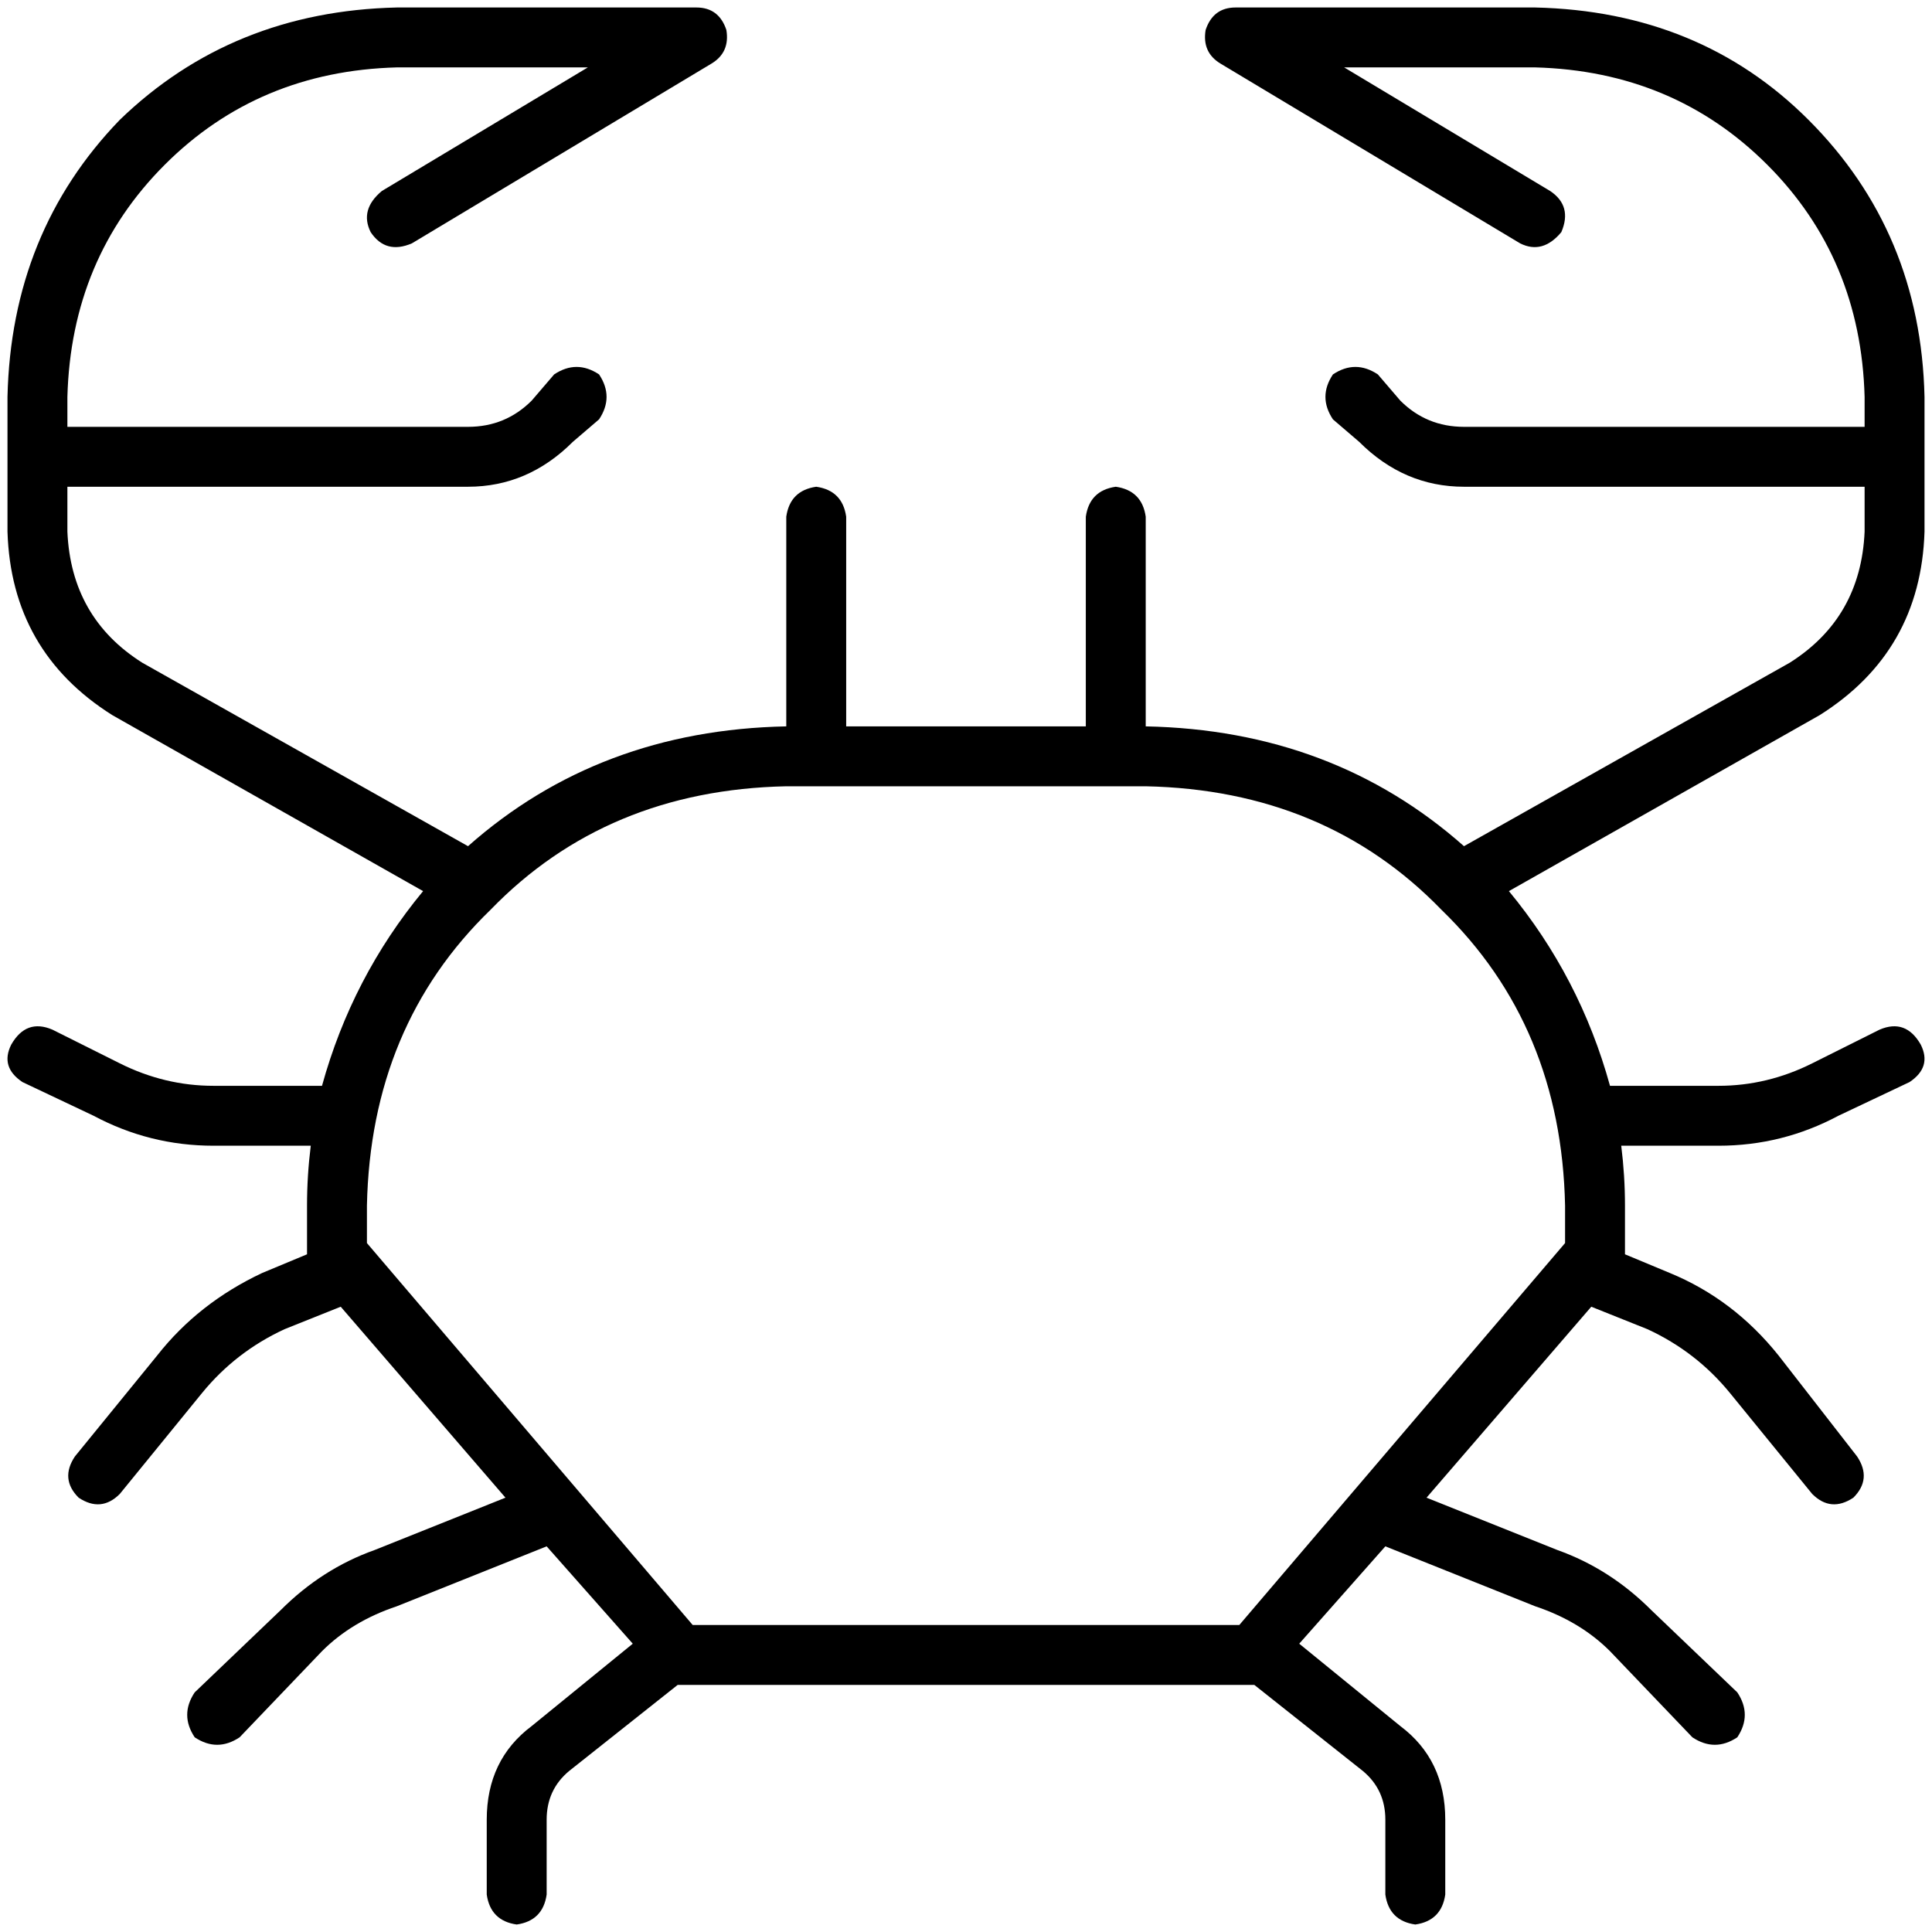 <svg xmlns="http://www.w3.org/2000/svg" viewBox="0 0 512 512">
  <path d="M 105.178 17.86 Q 68.465 18.853 43.659 43.659 L 43.659 43.659 L 43.659 43.659 Q 18.853 68.465 17.86 105.178 L 17.86 113.116 L 17.86 113.116 L 124.031 113.116 L 124.031 113.116 Q 133.953 113.116 140.899 106.171 L 146.853 99.225 L 146.853 99.225 Q 152.806 95.256 158.76 99.225 Q 162.729 105.178 158.76 111.132 L 151.814 117.085 L 151.814 117.085 Q 139.907 128.992 124.031 128.992 L 17.86 128.992 L 17.86 128.992 L 17.86 140.899 L 17.86 140.899 Q 18.853 163.721 37.705 175.628 L 124.031 224.248 L 124.031 224.248 Q 158.76 193.488 208.372 192.496 L 208.372 136.93 L 208.372 136.93 Q 209.364 129.984 216.31 128.992 Q 223.256 129.984 224.248 136.93 L 224.248 192.496 L 224.248 192.496 L 287.752 192.496 L 287.752 192.496 L 287.752 136.93 L 287.752 136.93 Q 288.744 129.984 295.69 128.992 Q 302.636 129.984 303.628 136.93 L 303.628 192.496 L 303.628 192.496 Q 353.24 193.488 387.969 224.248 L 474.295 175.628 L 474.295 175.628 Q 493.147 163.721 494.14 140.899 L 494.14 128.992 L 494.14 128.992 L 387.969 128.992 L 387.969 128.992 Q 372.093 128.992 360.186 117.085 L 353.24 111.132 L 353.24 111.132 Q 349.271 105.178 353.24 99.225 Q 359.194 95.256 365.147 99.225 L 371.101 106.171 L 371.101 106.171 Q 378.047 113.116 387.969 113.116 L 494.14 113.116 L 494.14 113.116 L 494.14 105.178 L 494.14 105.178 Q 493.147 68.465 468.341 43.659 Q 443.535 18.853 406.822 17.86 L 356.217 17.86 L 356.217 17.86 L 410.791 50.605 L 410.791 50.605 Q 416.744 54.574 413.767 61.519 Q 408.806 67.473 402.853 64.496 L 323.473 16.868 L 323.473 16.868 Q 318.512 13.891 319.504 7.938 Q 321.488 1.984 327.442 1.984 L 406.822 1.984 L 406.822 1.984 Q 450.481 2.977 479.256 31.752 Q 509.023 61.519 510.016 105.178 L 510.016 121.054 L 510.016 121.054 L 510.016 140.899 L 510.016 140.899 Q 509.023 172.651 482.233 189.519 L 399.876 236.155 L 399.876 236.155 Q 418.729 258.977 426.667 287.752 L 455.442 287.752 L 455.442 287.752 Q 468.341 287.752 480.248 281.798 L 498.109 272.868 L 498.109 272.868 Q 505.054 269.891 509.023 276.837 Q 512 282.791 506.047 286.76 L 487.194 295.69 L 487.194 295.69 Q 472.31 303.628 455.442 303.628 L 429.643 303.628 L 429.643 303.628 Q 430.636 311.566 430.636 319.504 L 430.636 332.403 L 430.636 332.403 L 442.543 337.364 L 442.543 337.364 Q 459.411 344.31 471.318 359.194 L 492.155 385.984 L 492.155 385.984 Q 496.124 391.938 491.163 396.899 Q 485.209 400.868 480.248 395.907 L 458.419 369.116 L 458.419 369.116 Q 449.488 358.202 436.589 352.248 L 421.705 346.295 L 421.705 346.295 L 378.047 396.899 L 378.047 396.899 L 412.775 410.791 L 412.775 410.791 Q 426.667 415.752 437.581 426.667 L 460.403 448.496 L 460.403 448.496 Q 464.372 454.45 460.403 460.403 Q 454.45 464.372 448.496 460.403 L 426.667 437.581 L 426.667 437.581 Q 418.729 429.643 406.822 425.674 L 367.132 409.798 L 367.132 409.798 L 344.31 435.597 L 344.31 435.597 L 371.101 457.426 L 371.101 457.426 Q 383.008 466.357 383.008 482.233 L 383.008 502.078 L 383.008 502.078 Q 382.016 509.023 375.07 510.016 Q 368.124 509.023 367.132 502.078 L 367.132 482.233 L 367.132 482.233 Q 367.132 474.295 361.178 469.333 L 332.403 446.512 L 332.403 446.512 L 179.597 446.512 L 179.597 446.512 L 150.822 469.333 L 150.822 469.333 Q 144.868 474.295 144.868 482.233 L 144.868 502.078 L 144.868 502.078 Q 143.876 509.023 136.93 510.016 Q 129.984 509.023 128.992 502.078 L 128.992 482.233 L 128.992 482.233 Q 128.992 466.357 140.899 457.426 L 167.69 435.597 L 167.69 435.597 L 144.868 409.798 L 144.868 409.798 L 105.178 425.674 L 105.178 425.674 Q 93.271 429.643 85.333 437.581 L 63.504 460.403 L 63.504 460.403 Q 57.55 464.372 51.597 460.403 Q 47.628 454.45 51.597 448.496 L 74.419 426.667 L 74.419 426.667 Q 85.333 415.752 99.225 410.791 L 133.953 396.899 L 133.953 396.899 L 90.295 346.295 L 90.295 346.295 L 75.411 352.248 L 75.411 352.248 Q 62.512 358.202 53.581 369.116 L 31.752 395.907 L 31.752 395.907 Q 26.791 400.868 20.837 396.899 Q 15.876 391.938 19.845 385.984 L 41.674 359.194 L 41.674 359.194 Q 52.589 345.302 69.457 337.364 L 81.364 332.403 L 81.364 332.403 L 81.364 319.504 L 81.364 319.504 Q 81.364 311.566 82.357 303.628 L 56.558 303.628 L 56.558 303.628 Q 39.69 303.628 24.806 295.69 L 5.953 286.76 L 5.953 286.76 Q 0 282.791 2.977 276.837 Q 6.946 269.891 13.891 272.868 L 31.752 281.798 L 31.752 281.798 Q 43.659 287.752 56.558 287.752 L 85.333 287.752 L 85.333 287.752 Q 93.271 258.977 112.124 236.155 L 29.767 189.519 L 29.767 189.519 Q 2.977 172.651 1.984 140.899 L 1.984 121.054 L 1.984 121.054 L 1.984 105.178 L 1.984 105.178 Q 2.977 61.519 31.752 31.752 Q 61.519 2.977 105.178 1.984 L 184.558 1.984 L 184.558 1.984 Q 190.512 1.984 192.496 7.938 Q 193.488 13.891 188.527 16.868 L 109.147 64.496 L 109.147 64.496 Q 102.202 67.473 98.233 61.519 Q 95.256 55.566 101.209 50.605 L 155.783 17.86 L 155.783 17.86 L 105.178 17.86 L 105.178 17.86 Z M 295.69 208.372 L 216.31 208.372 L 295.69 208.372 L 208.372 208.372 Q 160.744 209.364 129.984 241.116 Q 98.233 271.876 97.24 319.504 L 97.24 329.426 L 97.24 329.426 L 183.566 430.636 L 183.566 430.636 L 328.434 430.636 L 328.434 430.636 L 414.76 329.426 L 414.76 329.426 L 414.76 319.504 L 414.76 319.504 Q 413.767 271.876 382.016 241.116 Q 351.256 209.364 303.628 208.372 L 295.69 208.372 L 295.69 208.372 Z" />
</svg>